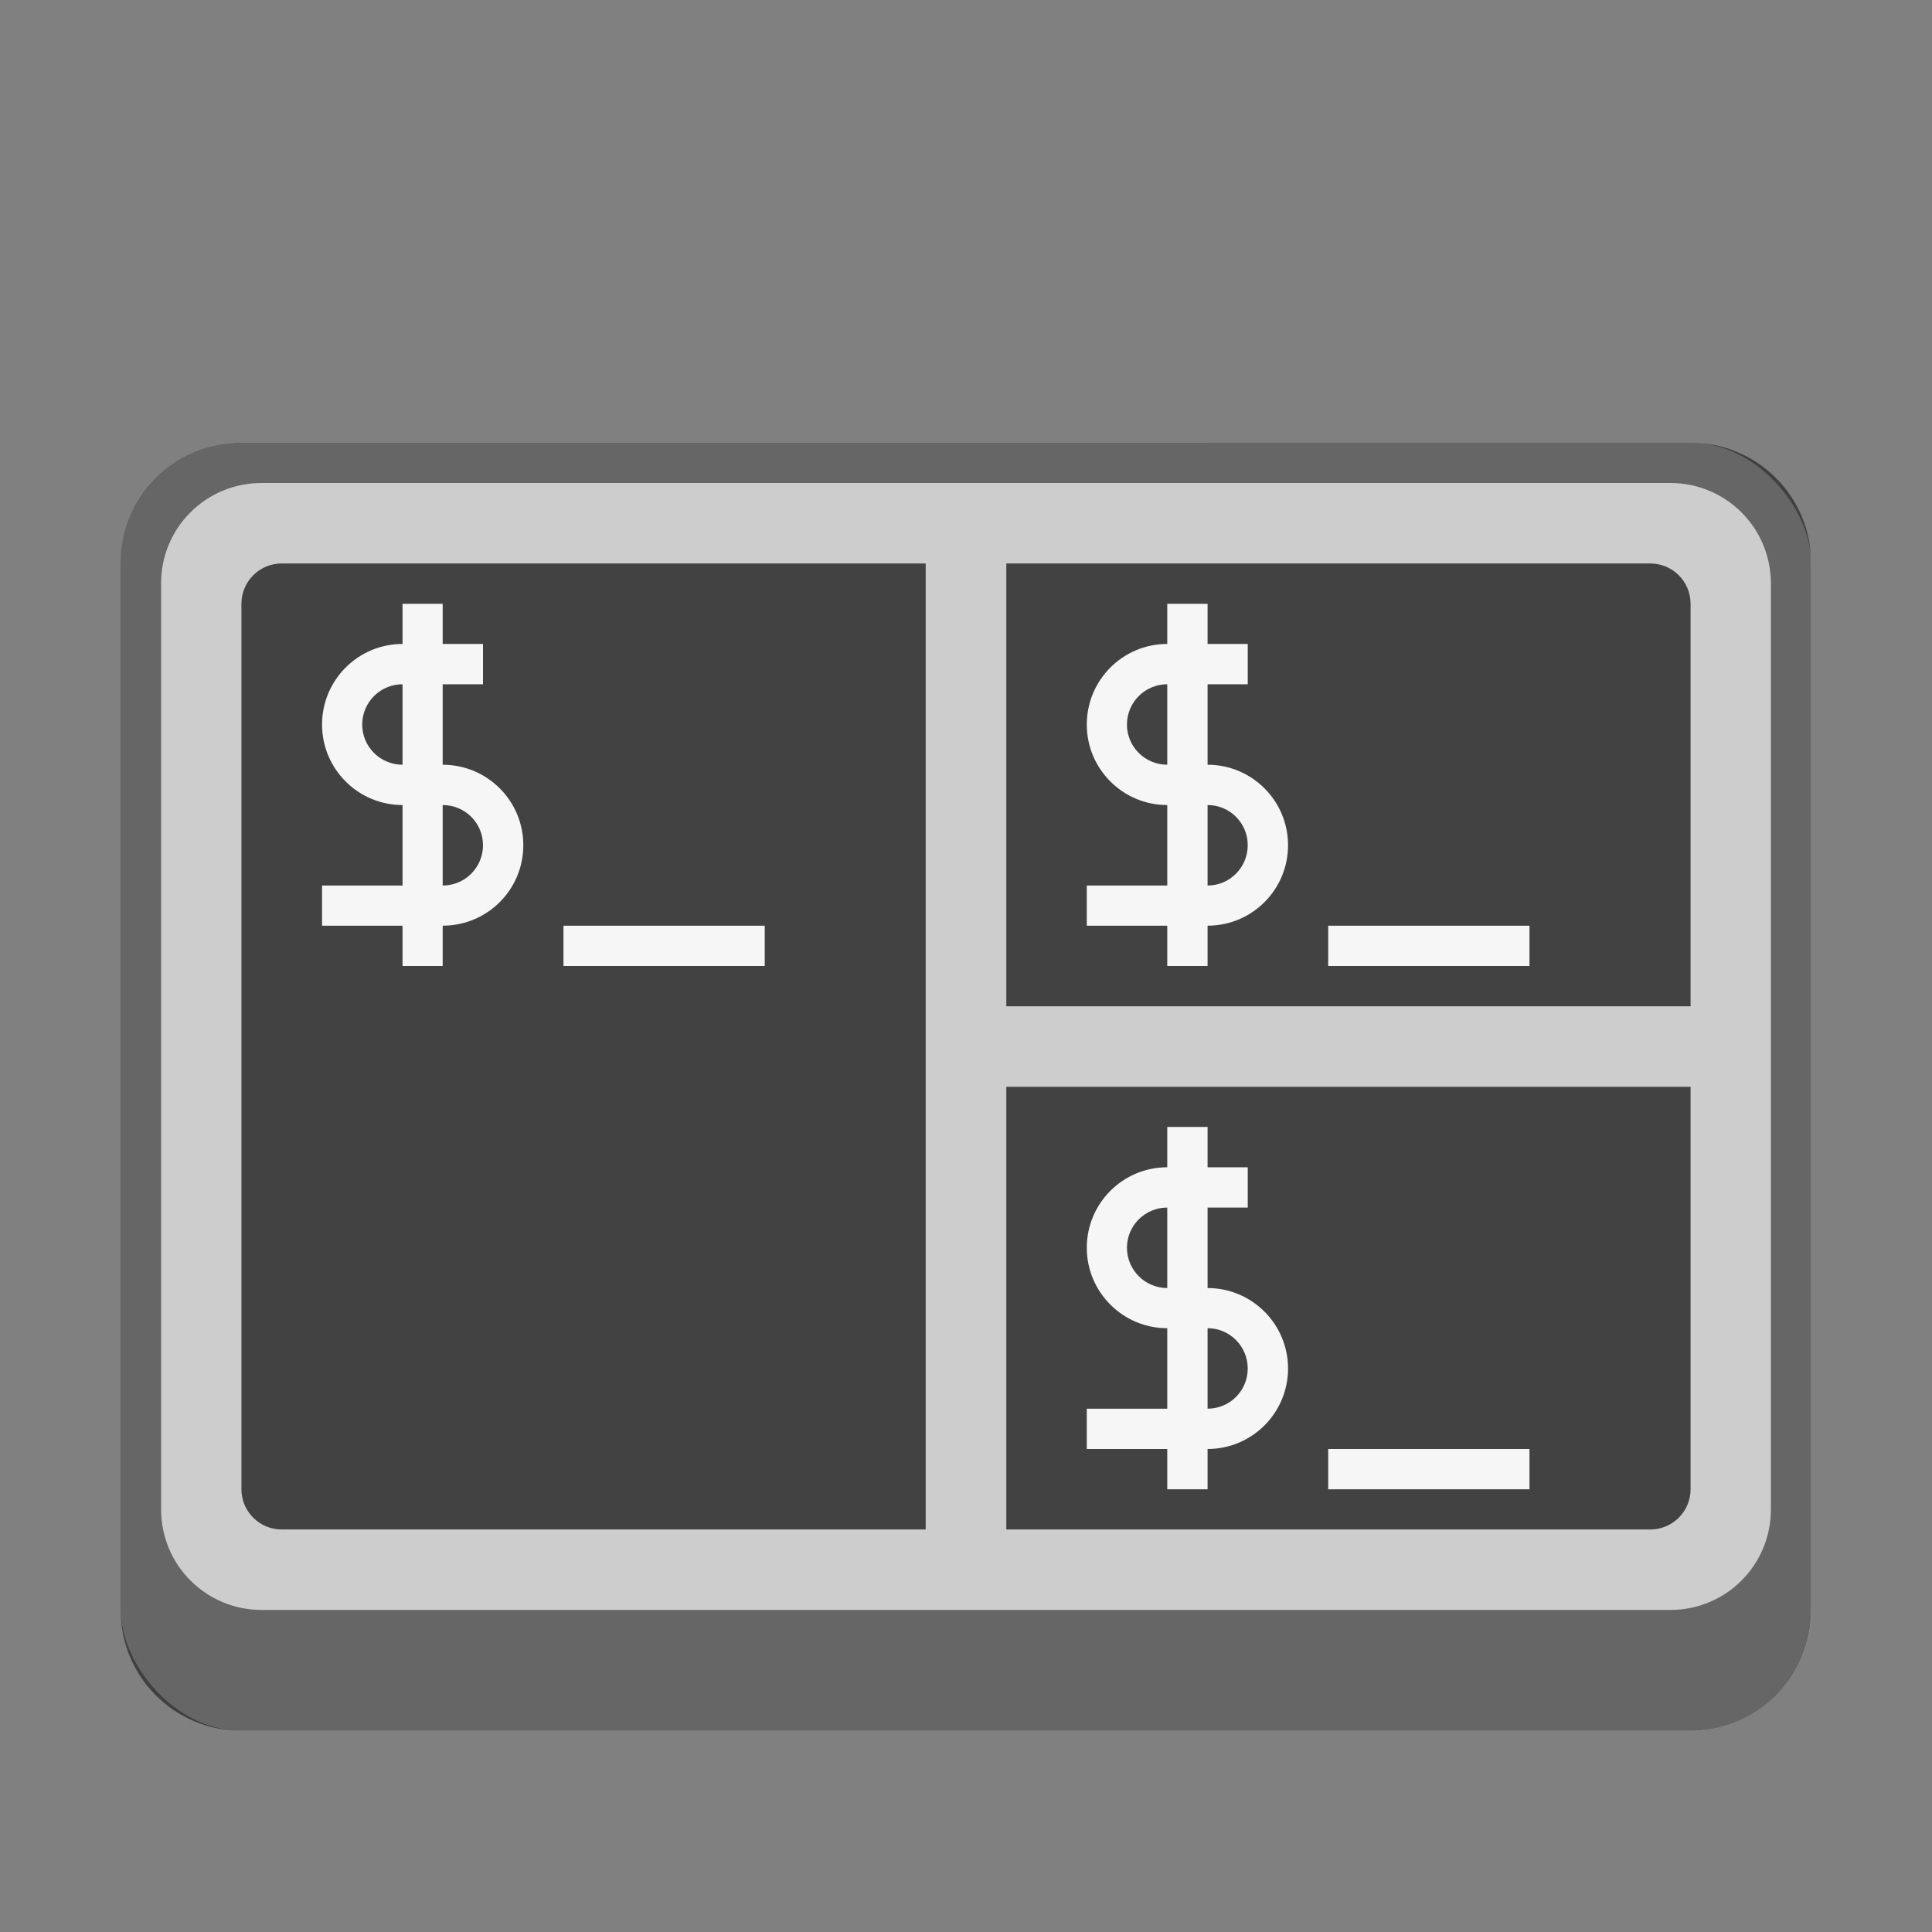 <?xml version="1.0" encoding="UTF-8" standalone="no"?>
<!-- Created with Inkscape (http://www.inkscape.org/) -->

<svg
   width="48"
   height="48"
   viewBox="0 0 12.7 12.7"
   version="1.1"
   id="svg5"
   inkscape:version="1.2 (dc2aedaf03, 2022-05-15)"
   sodipodi:docname="tilix.svg"
   xmlns:inkscape="http://www.inkscape.org/namespaces/inkscape"
   xmlns:sodipodi="http://sodipodi.sourceforge.net/DTD/sodipodi-0.dtd"
   xmlns="http://www.w3.org/2000/svg"
   xmlns:svg="http://www.w3.org/2000/svg">
  <rect x="0" y="0" width="12.7" height="12.7" fill="#808080" stroke="none"/>
  <sodipodi:namedview
     id="namedview7"
     pagecolor="#ffffff"
     bordercolor="#666666"
     borderopacity="1.0"
     inkscape:pageshadow="2"
     inkscape:pageopacity="0.0"
     inkscape:pagecheckerboard="0"
     inkscape:document-units="px"
     showgrid="false"
     units="px"
     height="48px"
     inkscape:zoom="16.958333"
     inkscape:cx="23.970516"
     inkscape:cy="24"
     inkscape:window-width="1920"
     inkscape:window-height="1011"
     inkscape:window-x="0"
     inkscape:window-y="0"
     inkscape:window-maximized="1"
     inkscape:current-layer="svg5"
     showguides="false"
     inkscape:showpageshadow="2"
     inkscape:deskcolor="#d1d1d1" />
  <defs
     id="defs2" />
  <rect
     style="opacity:1;fill:#cdcdcd;fill-opacity:1;stroke-width:0.265"
     id="rect1162"
     width="11.113"
     height="8.467"
     x="0.794"
     y="2.91"
     ry="0.794" />
  <path
     id="rect1437"
     style="opacity:1;fill:#424242;fill-opacity:1;stroke-width:0.383"
     d="M 1.852 3.704 C 1.706 3.704 1.587 3.822 1.587 3.969 L 1.587 9.79 C 1.587 9.936 1.706 10.054 1.852 10.054 L 6.085 10.054 L 6.085 3.704 L 1.852 3.704 z M 6.615 3.704 L 6.615 6.615 L 11.113 6.615 L 11.113 3.969 C 11.113 3.822 10.994 3.704 10.848 3.704 L 6.615 3.704 z M 6.615 7.144 L 6.615 10.054 L 10.848 10.054 C 10.994 10.054 11.113 9.936 11.113 9.79 L 11.113 7.144 L 6.615 7.144 z " />
  <path
     id="path1129-5"
     style="fill:#f6f6f6;fill-opacity:1;stroke-width:0.265"
     d="M 2.646 3.969 L 2.646 4.233 C 2.354 4.233 2.117 4.47 2.117 4.763 C 2.117 5.055 2.354 5.292 2.646 5.292 L 2.646 5.821 L 2.117 5.821 L 2.117 6.085 L 2.646 6.085 L 2.646 6.35 L 2.91 6.35 L 2.91 6.085 C 3.203 6.085 3.44 5.849 3.44 5.556 C 3.44 5.264 3.203 5.027 2.91 5.027 L 2.91 4.498 L 3.175 4.498 L 3.175 4.233 L 2.91 4.233 L 2.91 3.969 L 2.646 3.969 z M 7.673 3.969 L 7.673 4.233 C 7.381 4.233 7.144 4.47 7.144 4.763 C 7.144 5.055 7.381 5.292 7.673 5.292 L 7.673 5.821 L 7.144 5.821 L 7.144 6.085 L 7.673 6.085 L 7.673 6.35 L 7.938 6.35 L 7.938 6.085 C 8.23 6.085 8.467 5.849 8.467 5.556 C 8.467 5.264 8.23 5.027 7.938 5.027 L 7.938 4.498 L 8.202 4.498 L 8.202 4.233 L 7.938 4.233 L 7.938 3.969 L 7.673 3.969 z M 2.646 4.498 L 2.646 5.027 C 2.5 5.027 2.381 4.909 2.381 4.763 C 2.381 4.616 2.5 4.498 2.646 4.498 z M 7.673 4.498 L 7.673 5.027 C 7.527 5.027 7.408 4.909 7.408 4.763 C 7.408 4.616 7.527 4.498 7.673 4.498 z M 2.91 5.292 C 3.057 5.292 3.175 5.41 3.175 5.556 C 3.175 5.702 3.057 5.821 2.91 5.821 L 2.91 5.292 z M 7.938 5.292 C 8.084 5.292 8.202 5.41 8.202 5.556 C 8.202 5.702 8.084 5.821 7.938 5.821 L 7.938 5.292 z M 3.704 6.085 L 3.704 6.35 L 5.027 6.35 L 5.027 6.085 L 3.704 6.085 z M 8.731 6.085 L 8.731 6.35 L 10.054 6.35 L 10.054 6.085 L 8.731 6.085 z M 7.673 7.408 L 7.673 7.673 C 7.381 7.673 7.144 7.91 7.144 8.202 C 7.144 8.494 7.381 8.731 7.673 8.731 L 7.673 9.26 L 7.144 9.26 L 7.144 9.525 L 7.673 9.525 L 7.673 9.79 L 7.938 9.79 L 7.938 9.525 C 8.23 9.525 8.467 9.288 8.467 8.996 C 8.467 8.704 8.23 8.467 7.938 8.467 L 7.938 7.938 L 8.202 7.938 L 8.202 7.673 L 7.938 7.673 L 7.938 7.408 L 7.673 7.408 z M 7.673 7.938 L 7.673 8.467 C 7.527 8.467 7.408 8.348 7.408 8.202 C 7.408 8.056 7.527 7.938 7.673 7.938 z M 7.938 8.731 C 8.084 8.731 8.202 8.85 8.202 8.996 C 8.202 9.142 8.084 9.26 7.938 9.26 L 7.938 8.731 z M 8.731 9.525 L 8.731 9.79 L 10.054 9.79 L 10.054 9.525 L 8.731 9.525 z " />
  <path
     id="rect2736"
     style="opacity:0.5;fill:#000000;fill-opacity:1;stroke-width:0.265"
     d="m 1.587,2.91 c -0.44,0 -0.794,0.354 -0.794,0.794 v 6.879 c 0,0.44 0.354,0.794 0.794,0.794 h 9.525 c 0.44,0 0.794,-0.354 0.794,-0.794 V 3.704 c 0,-0.44 -0.354,-0.794 -0.794,-0.794 z M 1.72,3.175 h 9.26 c 0.366,0 0.661,0.295 0.661,0.661 V 9.922 c 0,0.366 -0.295,0.661 -0.661,0.661 H 1.72 c -0.366,0 -0.661,-0.295 -0.661,-0.661 V 3.836 C 1.058,3.47 1.353,3.175 1.72,3.175 Z" />
</svg>
